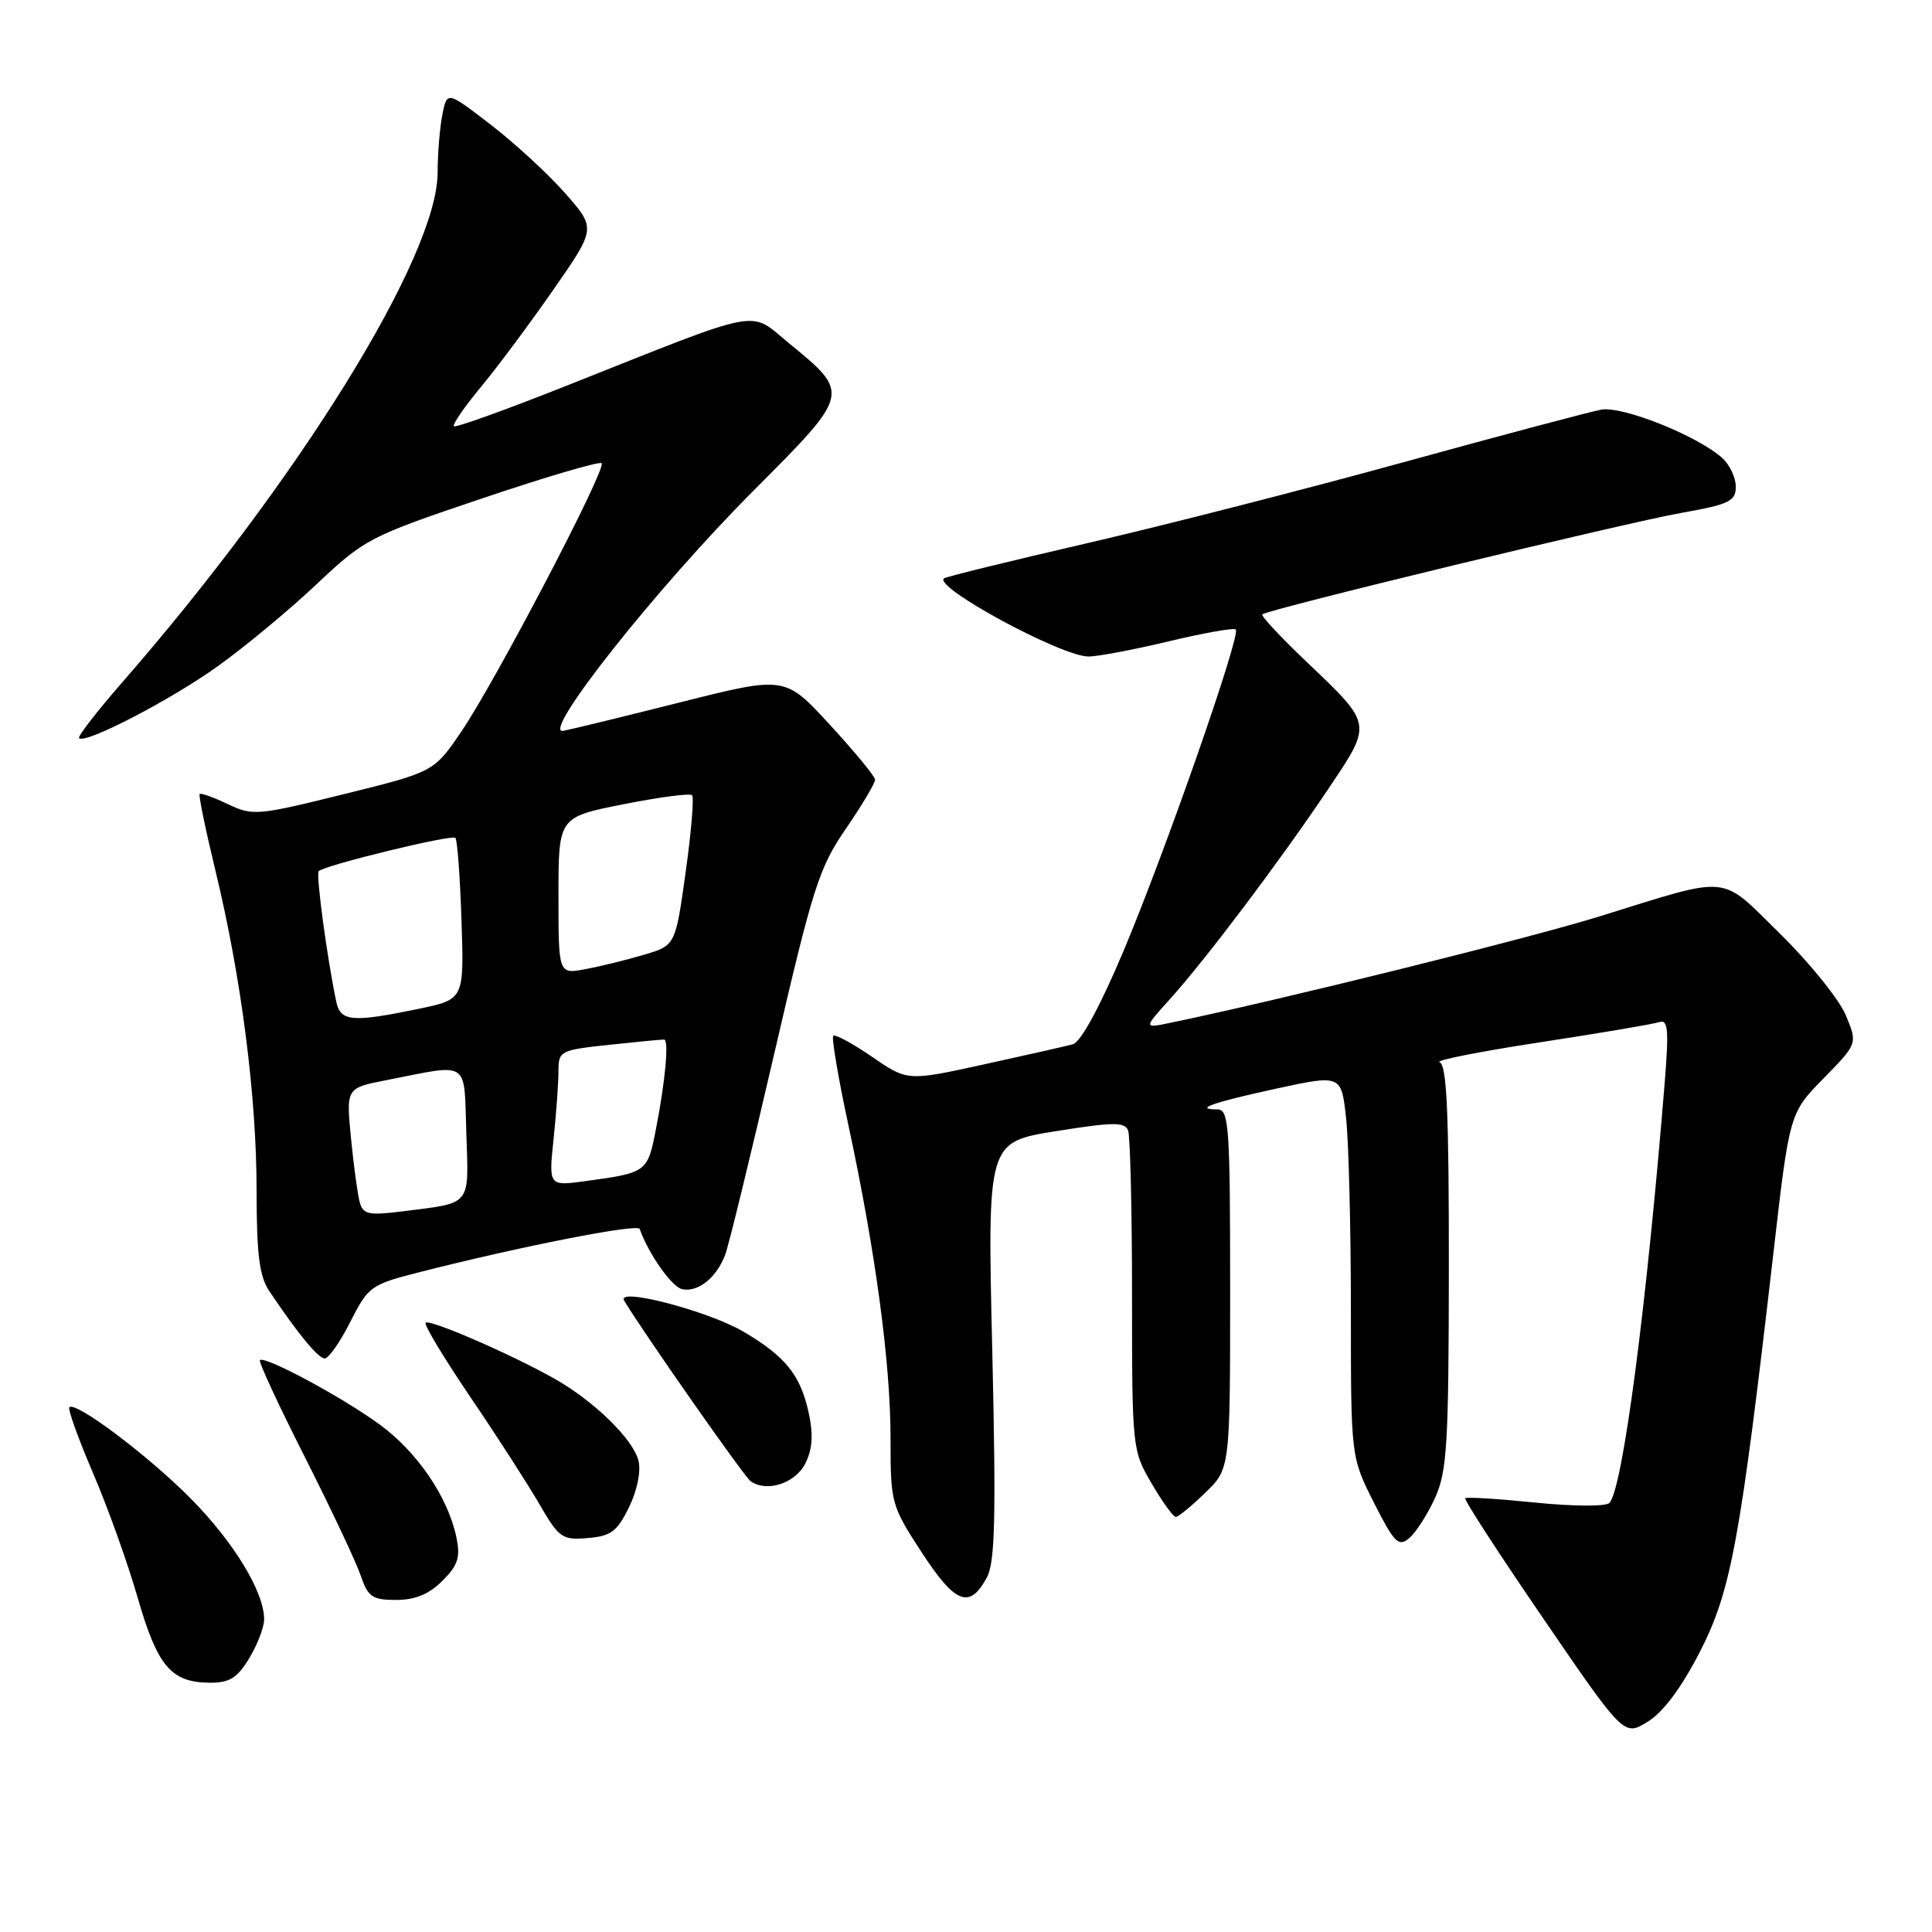 <?xml version="1.0" encoding="UTF-8" standalone="no"?>
<!DOCTYPE svg PUBLIC "-//W3C//DTD SVG 1.1//EN" "http://www.w3.org/Graphics/SVG/1.1/DTD/svg11.dtd" >
<svg xmlns="http://www.w3.org/2000/svg" xmlns:xlink="http://www.w3.org/1999/xlink" version="1.1" viewBox="0 0 256 256">
 <g >
 <path fill="currentColor"
d=" M 225.26 218.84 C 229.38 210.80 230.58 204.26 234.99 166.00 C 237.12 147.50 237.12 147.50 241.63 142.89 C 246.15 138.28 246.15 138.28 244.57 134.51 C 243.70 132.43 239.80 127.59 235.90 123.76 C 227.76 115.77 229.61 115.95 212.00 121.41 C 202.55 124.35 169.39 132.57 155.02 135.54 C 151.53 136.26 151.53 136.26 155.03 132.38 C 159.75 127.15 169.50 114.22 175.86 104.75 C 181.91 95.74 181.98 96.14 173.05 87.62 C 169.67 84.40 167.06 81.60 167.26 81.41 C 167.89 80.77 215.26 69.30 222.75 67.97 C 229.14 66.83 230.00 66.42 230.00 64.49 C 230.00 63.29 229.20 61.59 228.22 60.70 C 224.97 57.76 215.00 53.77 212.18 54.28 C 210.71 54.55 198.93 57.68 186.00 61.24 C 173.07 64.80 154.18 69.64 144.00 71.99 C 133.82 74.34 125.31 76.43 125.07 76.64 C 123.73 77.84 140.68 87.00 144.23 86.99 C 145.48 86.99 150.28 86.08 154.90 84.97 C 159.51 83.87 163.50 83.16 163.75 83.41 C 164.45 84.12 154.32 113.11 148.80 126.18 C 145.77 133.36 143.20 138.09 142.17 138.37 C 141.25 138.62 135.94 139.82 130.37 141.04 C 120.24 143.26 120.24 143.26 115.55 140.03 C 112.97 138.26 110.66 137.01 110.41 137.25 C 110.17 137.50 111.07 142.83 112.42 149.10 C 116.01 165.81 118.00 180.58 118.00 190.56 C 118.00 199.19 118.08 199.48 122.15 205.73 C 126.60 212.55 128.49 213.27 130.78 208.99 C 131.85 207.00 131.99 200.97 131.48 178.92 C 130.83 151.34 130.83 151.34 139.89 149.89 C 147.52 148.67 149.04 148.65 149.48 149.80 C 149.76 150.55 150.00 160.38 150.00 171.65 C 150.00 191.91 150.03 192.20 152.60 196.57 C 154.02 199.01 155.46 201.00 155.80 201.00 C 156.13 201.00 157.89 199.56 159.70 197.80 C 163.00 194.61 163.00 194.61 163.00 170.80 C 163.00 149.25 162.84 147.00 161.33 147.00 C 158.07 147.00 160.68 146.08 169.16 144.24 C 177.75 142.38 177.75 142.38 178.38 148.33 C 178.72 151.61 179.00 163.02 179.00 173.68 C 179.00 193.06 179.00 193.06 182.05 199.11 C 184.74 204.42 185.30 205.00 186.71 203.83 C 187.59 203.10 189.14 200.70 190.14 198.50 C 191.75 194.96 191.96 191.46 191.98 167.83 C 191.99 147.42 191.71 141.07 190.75 140.75 C 190.07 140.52 196.03 139.34 204.00 138.12 C 211.98 136.90 219.12 135.69 219.88 135.43 C 221.02 135.05 221.14 136.43 220.60 143.23 C 218.18 173.17 215.00 197.40 213.25 199.15 C 212.77 199.63 208.45 199.61 203.44 199.10 C 198.52 198.60 194.34 198.34 194.15 198.52 C 193.96 198.71 198.62 205.88 204.50 214.47 C 215.18 230.08 215.18 230.08 218.34 228.13 C 220.40 226.86 222.81 223.62 225.26 218.84 Z  M 33.01 219.75 C 34.10 217.96 34.99 215.63 35.00 214.57 C 35.00 210.94 30.99 204.34 25.24 198.53 C 19.62 192.86 10.02 185.64 9.19 186.47 C 8.96 186.70 10.37 190.63 12.33 195.20 C 14.29 199.76 16.96 207.22 18.26 211.76 C 20.86 220.78 22.67 222.92 27.76 222.97 C 30.39 222.99 31.42 222.37 33.01 219.75 Z  M 58.62 209.47 C 60.69 207.40 61.02 206.36 60.48 203.72 C 59.36 198.36 55.29 192.38 50.26 188.72 C 45.28 185.09 35.06 179.60 34.44 180.23 C 34.24 180.43 36.91 186.19 40.38 193.04 C 43.84 199.89 47.18 206.96 47.79 208.75 C 48.76 211.61 49.33 212.00 52.49 212.00 C 55.01 212.00 56.85 211.24 58.62 209.47 Z  M 83.35 199.71 C 84.44 197.48 84.95 194.96 84.60 193.55 C 83.88 190.67 78.67 185.60 73.38 182.63 C 67.61 179.39 56.91 174.75 56.40 175.27 C 56.15 175.52 58.82 179.94 62.32 185.11 C 65.83 190.27 69.94 196.66 71.47 199.30 C 74.07 203.79 74.49 204.09 77.88 203.80 C 80.95 203.55 81.78 202.93 83.35 199.71 Z  M 106.76 193.82 C 107.68 191.89 107.78 189.98 107.11 187.00 C 106.02 182.15 104.00 179.67 98.49 176.44 C 93.78 173.68 81.59 170.51 82.70 172.34 C 85.44 176.85 98.60 195.65 99.45 196.26 C 101.60 197.81 105.48 196.52 106.76 193.82 Z  M 46.43 175.13 C 48.81 170.43 49.13 170.21 55.70 168.54 C 69.09 165.13 84.50 162.11 84.76 162.84 C 85.96 166.20 89.04 170.56 90.41 170.83 C 92.51 171.25 94.93 169.30 96.08 166.29 C 96.56 165.04 99.47 153.09 102.56 139.75 C 107.70 117.57 108.51 115.01 112.09 109.80 C 114.24 106.66 115.98 103.74 115.95 103.30 C 115.93 102.86 113.23 99.59 109.96 96.03 C 104.02 89.57 104.02 89.57 90.26 93.03 C 82.69 94.94 75.66 96.65 74.63 96.84 C 71.57 97.38 87.00 77.90 99.78 65.08 C 112.75 52.07 112.72 52.18 104.52 45.46 C 99.15 41.06 101.50 40.61 75.02 51.13 C 67.06 54.29 60.36 56.70 60.14 56.48 C 59.93 56.26 61.53 53.92 63.71 51.29 C 65.90 48.66 70.22 42.85 73.33 38.38 C 78.98 30.26 78.98 30.26 74.89 25.61 C 72.64 23.05 68.19 18.96 65.01 16.51 C 59.24 12.07 59.24 12.07 58.62 15.16 C 58.28 16.86 57.99 20.33 57.99 22.87 C 57.95 33.96 39.67 63.50 16.16 90.46 C 12.82 94.29 10.26 97.60 10.48 97.81 C 11.29 98.62 22.49 92.82 28.77 88.34 C 32.35 85.79 38.26 80.89 41.90 77.46 C 48.32 71.40 48.94 71.08 63.86 66.05 C 72.30 63.20 79.44 61.10 79.72 61.38 C 80.41 62.07 65.72 90.16 61.16 96.89 C 57.50 102.28 57.50 102.28 45.56 105.23 C 34.11 108.07 33.48 108.12 30.19 106.55 C 28.30 105.65 26.62 105.05 26.46 105.21 C 26.29 105.37 27.25 110.01 28.58 115.50 C 31.99 129.63 34.00 145.30 34.00 157.81 C 34.00 166.14 34.37 169.11 35.65 171.03 C 39.47 176.73 42.16 180.00 43.03 180.00 C 43.55 180.00 45.08 177.81 46.43 175.13 Z  M 47.67 159.33 C 47.39 158.32 46.87 154.50 46.51 150.84 C 45.86 144.17 45.86 144.17 51.18 143.13 C 62.39 140.93 61.46 140.32 61.79 150.17 C 62.11 159.93 62.59 159.34 53.34 160.51 C 48.87 161.07 48.12 160.92 47.67 159.33 Z  M 73.35 150.94 C 73.71 147.51 74.00 143.46 74.00 141.93 C 74.00 139.25 74.21 139.14 80.75 138.44 C 84.46 138.04 87.72 137.73 88.00 137.75 C 88.66 137.81 88.16 143.25 86.90 149.70 C 85.80 155.32 85.69 155.40 77.60 156.50 C 72.70 157.17 72.70 157.17 73.35 150.94 Z  M 44.56 132.75 C 43.34 126.94 41.84 115.82 42.23 115.43 C 43.03 114.64 59.87 110.54 60.34 111.02 C 60.60 111.29 60.96 116.21 61.15 121.96 C 61.50 132.42 61.50 132.42 55.50 133.67 C 46.68 135.50 45.12 135.37 44.56 132.75 Z  M 74.00 118.68 C 74.00 108.27 74.00 108.27 82.60 106.57 C 87.32 105.63 91.42 105.09 91.70 105.37 C 91.98 105.64 91.60 110.24 90.85 115.58 C 89.50 125.28 89.50 125.28 85.30 126.52 C 83.00 127.20 79.51 128.06 77.55 128.42 C 74.00 129.09 74.00 129.09 74.00 118.68 Z "/>
</g>
</svg>